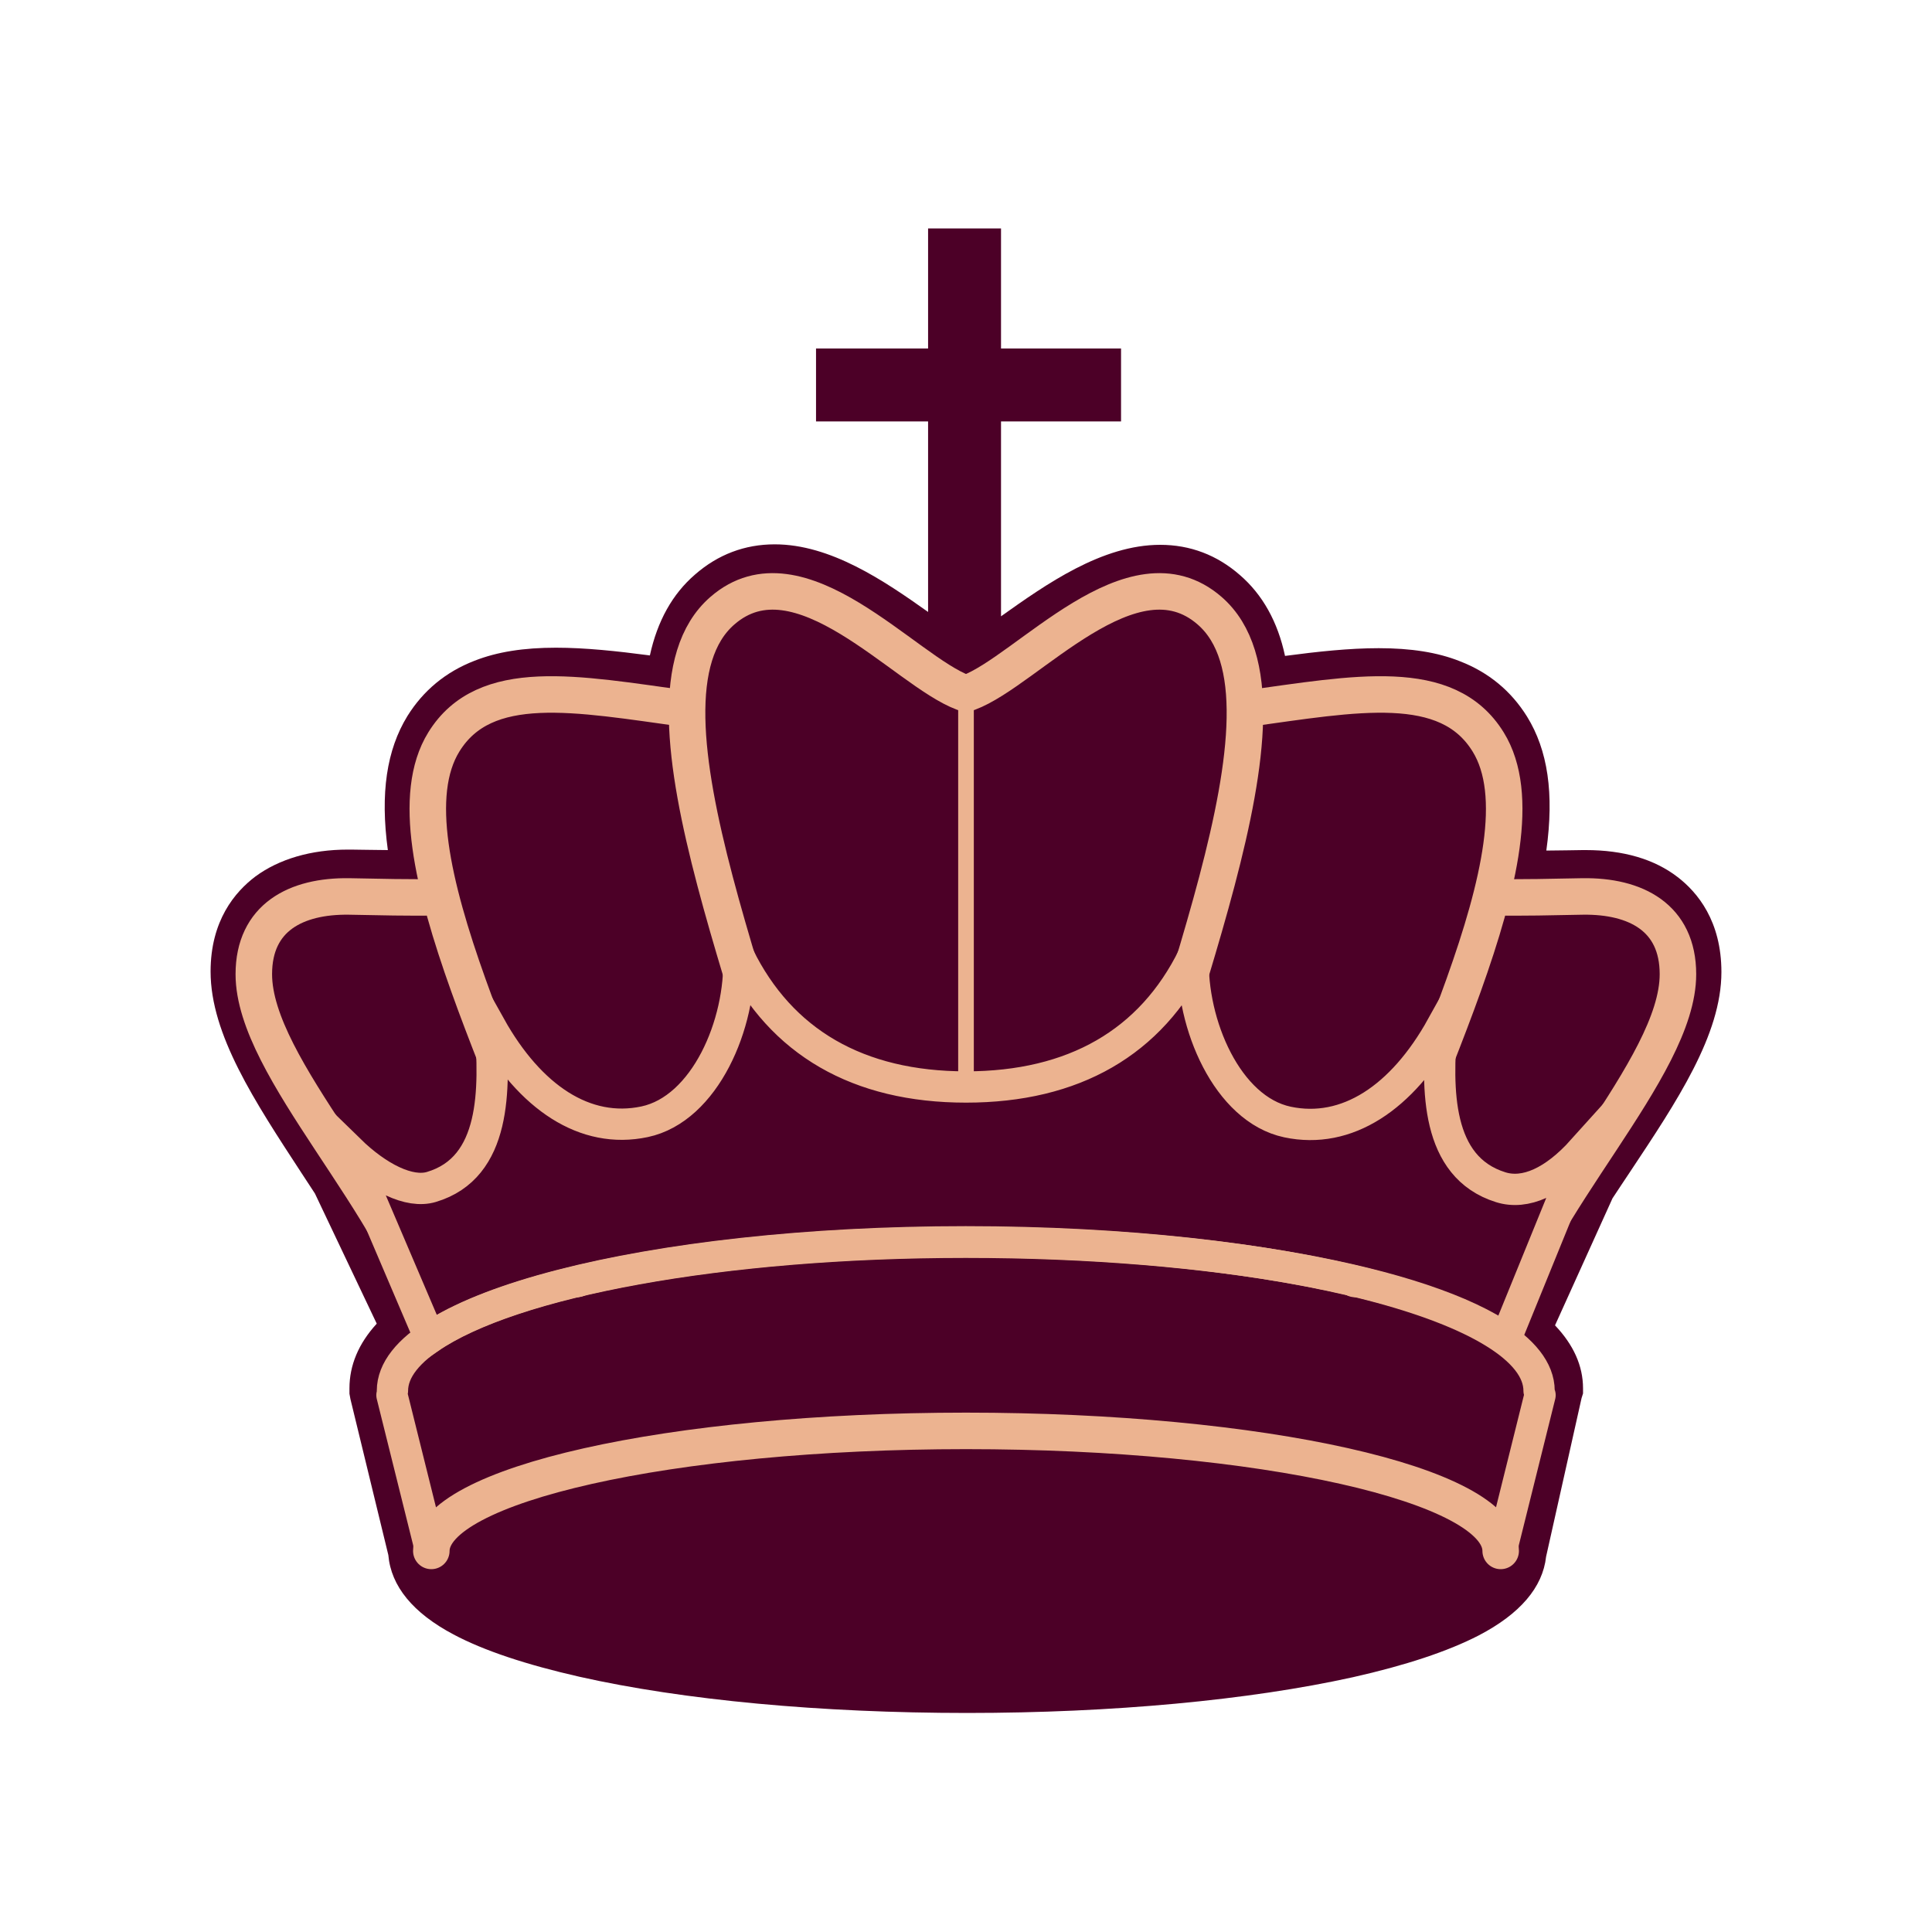 <svg width="800" height="800" viewBox="0 0 800 800" fill="none" xmlns="http://www.w3.org/2000/svg">
<path d="M694.7 363.2C685 355.7 672.1 352 656.7 352H655.3C653.2 352 651.1 352.1 648.8 352.1C646.1 352.1 643.2 352.2 640.3 352.2C643.6 328.5 640.9 310.6 632.3 296.7C625.7 286.1 616.4 278.4 604.5 273.8C595.2 270.1 584.2 268.4 570.9 268.4C558.7 268.4 545.7 269.8 532.1 271.6C529.1 257.5 522.8 246.2 513.4 238.1C503.9 229.8 492.8 225.6 480.4 225.6C456.3 225.6 433.2 241.9 414.5 255.2V174.5H464.2V144.3H414.5V94.6H384.3V144.3H337.9V174.5H384.3V253.4C366 240.4 343.9 225.4 320.8 225.4C308.4 225.4 297.3 229.6 287.8 237.9C278.4 246 272.2 257.2 269.1 271.4C255.4 269.6 242.4 268.2 230.2 268.2C216.9 268.2 205.9 269.9 196.5 273.6C184.6 278.2 175.3 285.9 168.7 296.5C160.1 310.5 157.4 328.5 160.6 352C157.8 352 155 351.9 152.4 351.9C149.9 351.9 147.5 351.8 145.4 351.8H144C128.8 351.8 115.6 355.7 105.8 362.9C97.3 369.3 87.2 381.2 87.2 402.3C87.2 428.4 105.5 456.1 124.7 485.5L130.4 494.2L156 548.1C148.4 556.4 144.7 565.4 144.7 574.9V577.1L145.1 579.3L160.8 643.9C161.9 656.8 171 667.9 187.8 676.8C200.4 683.5 217.9 689.3 239.9 694.3C283 704 340 709.3 400.5 709.3C460.5 709.3 517.2 704 560.2 694.5C582 689.6 599.5 683.8 612.3 677.2C629.4 668.3 638.8 657.3 640.2 644.6L654.9 578.9L655.5 577V574.9C655.5 565.5 651.5 556.8 643.9 548.8L667.7 496.2C670.2 492.5 672.6 488.7 675 485.2C694.4 456 712.8 428.5 712.8 402.5C712.8 381.4 702.9 369.5 694.7 363.2V363.2Z" fill="#4C0027"/>
<path d="M182 371.5C170.1 371.8 156.1 371.4 144.5 371.2C122.6 370.9 105.1 379.9 105.1 403.4C105.1 442.5 165.7 499.1 178.4 550.1" stroke="#ECB390" stroke-width="15.12" stroke-miterlimit="10" stroke-linecap="round"/>
<path d="M284.1 293.5C238.5 287.2 200.8 279.7 183.8 307.2C156.8 350.8 219.4 457.9 238.9 529.6" stroke="#ECB390" stroke-width="15.12" stroke-miterlimit="10" stroke-linecap="round"/>
<path d="M398.9 286.8C374.6 277.8 331 225.1 299.1 252.9C255.5 290.8 322 426.8 337.2 513.4M617.9 371.5C629.8 371.8 643.8 371.4 655.4 371.2C677.3 370.9 694.8 379.9 694.8 403.4C694.8 442.5 634.2 499.1 621.5 550.1" stroke="#ECB390" stroke-width="15.12" stroke-miterlimit="10" stroke-linecap="round"/>
<path d="M515.9 293.5C561.5 287.2 599.2 279.7 616.2 307.2C643.2 350.8 580.6 457.9 561.1 529.6" stroke="#ECB390" stroke-width="15.12" stroke-miterlimit="10" stroke-linecap="round"/>
<path d="M401.1 286.8C425.4 277.8 469 225.1 500.9 252.9C544.5 290.8 478 426.8 462.8 513.4" stroke="#ECB390" stroke-width="15.12" stroke-miterlimit="10" stroke-linecap="round"/>
<path d="M177.9 554C211.9 530.7 298.5 514.4 399.9 514.4C502.4 514.4 590.2 530.7 623.5 554.4L655.3 476.3C643.5 489.4 631.6 494.8 621.4 491.6C594.5 483.2 594.9 451 597 425.1C580.6 454.6 557.7 469.8 533.1 464.6C508.2 459.3 493.1 424.1 494.1 396C476.6 431.6 444.7 450.1 400 450.1C355.3 450.1 323.4 431.5 305.9 395.9C307 424 291.9 459.2 266.9 464.5C242.3 469.7 219.5 454.5 203 425C204.9 450.9 205.6 483.5 178.6 491.5C169.5 494.2 156.5 487.7 144.7 476.2L177.9 554Z" fill="#4C0027" stroke="#ECB390" stroke-width="12.96" stroke-miterlimit="10" stroke-linecap="round"/>
<path d="M162.5 575.9C162.5 541.6 268.8 514.2 399.9 514.2C531 514.2 637.3 541.5 637.3 575.9M162.3 577.7L178.5 642.8M637.7 577.7L621.5 642.8" stroke="#ECB390" stroke-width="12.96" stroke-miterlimit="10" stroke-linecap="round"/>
<path d="M178.6 642.2C178.6 614.8 277.7 592.5 400 592.5C522.3 592.5 621.4 614.7 621.4 642.2" stroke="#ECB390" stroke-width="15.12" stroke-miterlimit="10" stroke-linecap="round"/>
<path d="M400 286.8V447.7" stroke="#ECB390" stroke-width="6.48" stroke-miterlimit="10" stroke-linecap="round"/>
</svg>
